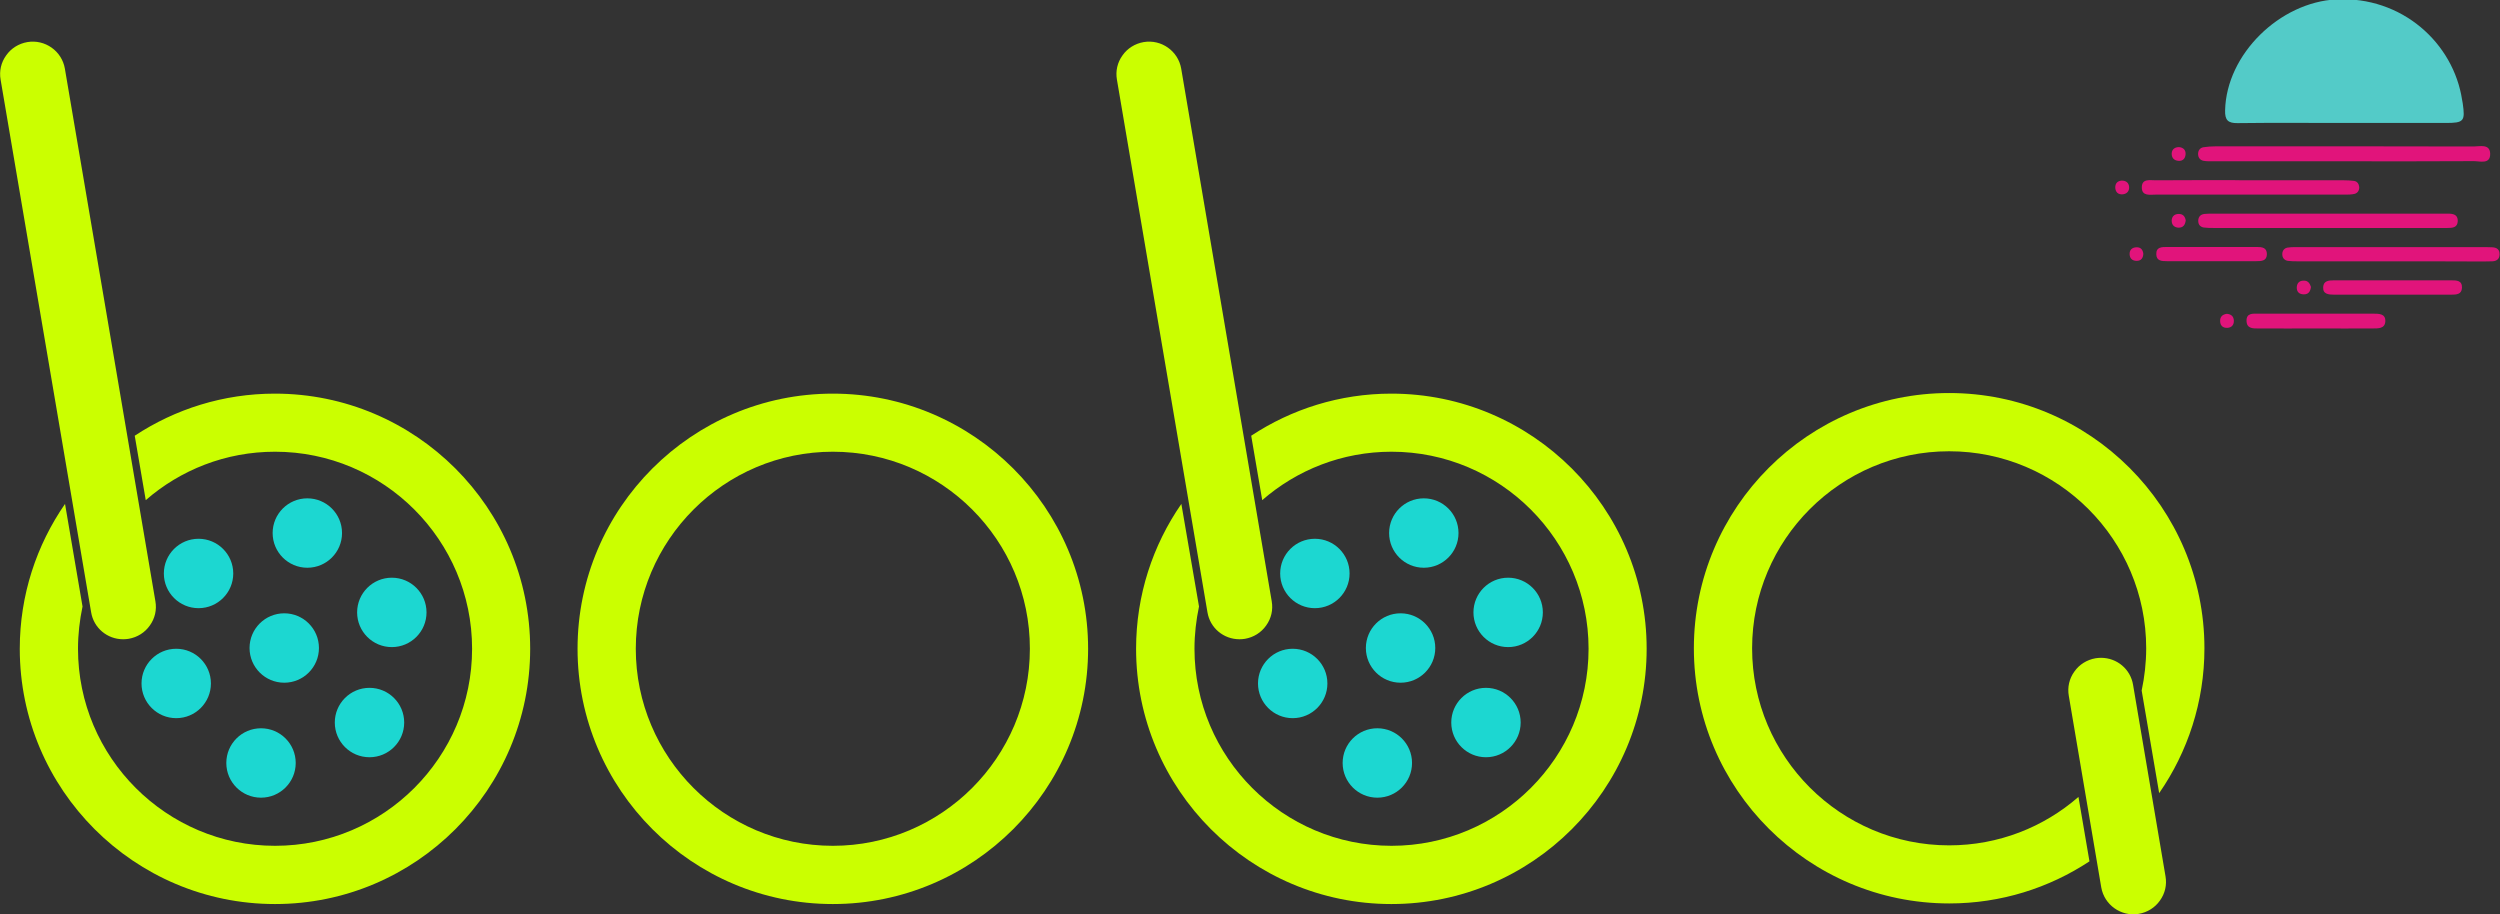 <?xml version="1.0" encoding="utf-8"?>
<!-- Generator: Adobe Illustrator 26.5.0, SVG Export Plug-In . SVG Version: 6.00 Build 0)  -->
<svg version="1.1" id="Layer_1" xmlns="http://www.w3.org/2000/svg" xmlns:xlink="http://www.w3.org/1999/xlink" x="0px" y="0px"
	 viewBox="0 0 1657 606" style="enable-background:new 0 0 1657 606;" xml:space="preserve">
<rect x="0" y="0" width="1657" height="606" fill="#333333" stroke="none"/>
<style type="text/css">
	.st0{fill:#CBFF00;}
	.st1{fill:#1CD7D1;}
	.st2{fill:#53CBC8;}
	.st3{fill:#E1147B;}
</style>
<g>
	<g>
		<path class="st0" d="M552,599.2c-93.3,0-169.2-75.9-169.2-169.2S458.8,260.9,552,260.9S721.2,336.8,721.2,430
			S645.3,599.2,552,599.2z M552,299.4c-72,0-130.6,58.6-130.6,130.6c0,72,58.6,130.6,130.6,130.6c72,0,130.6-58.6,130.6-130.6
			C682.7,358,624.1,299.4,552,299.4z"/>
		<g>
			<g>
				<g>
					<path class="st0" d="M821.5,423.7c-10.5,0-19.5-7.5-21.2-17.9l-60-353c-1-5.7,0.3-11.4,3.7-16.1c3.3-4.7,8.3-7.8,14-8.8
						c11.7-2,22.9,5.9,24.9,17.6l60,353c1,5.7-0.3,11.4-3.7,16.1c-3.3,4.7-8.3,7.8-14,8.8C824,423.6,822.8,423.7,821.5,423.7z"/>
				</g>
			</g>
		</g>
		<path class="st0" d="M922.2,260.9c-34.3,0-66.2,10.3-92.9,27.9l7.3,42.7c23-20,52.9-32.1,85.7-32.1c72,0,130.6,58.6,130.6,130.6
			c0,72-58.6,130.6-130.6,130.6c-72,0-130.6-58.6-130.6-130.6c0-9.6,1.1-19,3-28L783,334c-18.9,27.3-30,60.4-30,96
			c0,93.3,75.9,169.2,169.2,169.2s169.2-75.9,169.2-169.2S1015.4,260.9,922.2,260.9z"/>
		<g>
			<g>
				<g>
					<g>
						<path class="st0" d="M81.6,423.7c-10.5,0-19.5-7.5-21.2-17.9l-60-353c-1-5.7,0.3-11.4,3.7-16.1c3.3-4.7,8.3-7.8,14-8.8
							c11.7-2,22.9,5.9,24.9,17.6l60,353c1,5.7-0.3,11.4-3.7,16.1c-3.3,4.7-8.3,7.8-14,8.8C84.1,423.6,82.8,423.7,81.6,423.7z"/>
					</g>
				</g>
			</g>
			<path class="st0" d="M182.2,260.9c-34.3,0-66.2,10.3-92.9,27.9l7.3,42.7c23-20,52.9-32.1,85.7-32.1c72,0,130.6,58.6,130.6,130.6
				c0,72-58.6,130.6-130.6,130.6c-72,0-130.6-58.6-130.6-130.6c0-9.6,1.1-19,3-28l-11.6-68c-18.9,27.3-30,60.4-30,96
				c0,93.3,75.9,169.2,169.2,169.2S351.4,523.3,351.4,430S275.5,260.9,182.2,260.9z"/>
			<g>
				<g>
					<circle class="st1" cx="173" cy="505.7" r="23"/>
				</g>
				<g>
					<circle class="st1" cx="244.9" cy="478.9" r="23"/>
				</g>
				<g>
					<circle class="st1" cx="188.4" cy="429.5" r="23"/>
				</g>
				<g>
					<circle class="st1" cx="116.8" cy="453" r="23"/>
				</g>
				<g>
					<circle class="st1" cx="259.7" cy="405.9" r="23"/>
				</g>
				<g>
					<circle class="st1" cx="203.7" cy="353.3" r="23"/>
				</g>
				<g>
					<circle class="st1" cx="131.6" cy="380.1" r="23"/>
				</g>
			</g>
		</g>
		<g>
			<g>
				<circle class="st1" cx="912.9" cy="505.7" r="23"/>
			</g>
			<g>
				<circle class="st1" cx="984.9" cy="478.9" r="23"/>
			</g>
			<g>
				<circle class="st1" cx="928.3" cy="429.5" r="23"/>
			</g>
			<g>
				<circle class="st1" cx="856.8" cy="453" r="23"/>
			</g>
			<g>
				<circle class="st1" cx="999.6" cy="405.9" r="23"/>
			</g>
			<g>
				<circle class="st1" cx="943.7" cy="353.3" r="23"/>
			</g>
			<g>
				<circle class="st1" cx="871.5" cy="380.1" r="23"/>
			</g>
		</g>
		<g>
			<g>
				<g>
					<g>
						<path class="st0" d="M1392.6,436c10.5,0,19.5,7.5,21.2,17.9l21.5,126.9c1,5.7-0.3,11.4-3.7,16.1c-3.3,4.7-8.3,7.8-14,8.8
							c-11.7,2-22.9-5.9-24.9-17.6l-21.5-126.9c-1-5.7,0.3-11.4,3.7-16.1c3.3-4.7,8.3-7.8,14-8.8
							C1390.2,436.1,1391.4,436,1392.6,436z"/>
					</g>
				</g>
			</g>
			<path class="st0" d="M1292,598.8c34.3,0,66.2-10.3,92.9-27.9l-7.3-42.7c-23,20-52.9,32.1-85.7,32.1c-72,0-130.6-58.6-130.6-130.6
				c0-72,58.6-130.6,130.6-130.6c72,0,130.6,58.6,130.6,130.6c0,9.6-1.1,19-3,28l11.6,68c18.9-27.3,30-60.4,30-96
				c0-93.3-75.9-169.2-169.2-169.2s-169.2,75.9-169.2,169.2S1198.7,598.8,1292,598.8z"/>
		</g>
	</g>
	<g>
		<path class="st2" d="M1553.5,81.5c-23.5,0-46.9-0.2-70.4,0.1c-6.4,0.1-8.5-2-8.3-8.5c0.9-37.3,36.3-71.6,73.7-73.5
			c43.6-2.2,77.7,29,83.4,66.7c0.1,0.7,0.3,1.4,0.4,2.2c1.7,11.9,0.8,13-11.4,13C1598.5,81.5,1576,81.5,1553.5,81.5z"/>
		<path class="st3" d="M1553.8,106.9c-28.9,0-57.7,0-86.6,0c-2.2,0-4.4,0.1-6.6-0.3c-2.4-0.4-3.8-2.2-3.7-4.8
			c0.1-2.2,1.3-3.8,3.5-4.2c2.6-0.4,5.3-0.6,8-0.6c57,0,114-0.1,171,0.1c4.2,0,10.9-2,11.1,4.8c0.1,7.2-6.7,4.9-10.8,4.9
			C1611,107,1582.4,106.9,1553.8,106.9z"/>
		<path class="st3" d="M1543.5,151.1c-25.4,0-50.8,0-76.2,0c-2.2,0-4.4,0-6.6-0.3c-2.5-0.4-3.8-2.1-3.7-4.6c0.1-2.5,1.5-4.1,4.1-4.4
			c1.9-0.2,3.9-0.2,5.9-0.2c50.6,0,101.2,0,151.7,0c1.2,0,2.4,0,3.7,0c3.4,0,6.7,0.5,6.6,4.9c-0.1,4.4-3.6,4.6-6.9,4.6
			C1595.8,151.1,1569.6,151.1,1543.5,151.1z"/>
		<path class="st3" d="M1492,119.5c20.5,0,41.1,0,61.6,0c2.2,0,4.4,0.1,6.6,0.4c2.2,0.3,3.3,2,3.5,4.1c0.1,2.2-1.1,4-3.1,4.5
			c-2.1,0.5-4.4,0.5-6.5,0.5c-41.8,0-83.6,0-125.4,0c-3.8,0-9,1.1-9.1-4.6c-0.1-6.4,5.6-4.8,9.4-4.9c17.1-0.1,34.2-0.1,51.3-0.1
			C1484.2,119.5,1488.1,119.5,1492,119.5z"/>
		<path class="st3" d="M1584.5,173.2c-20.5,0-41,0-61.5,0c-2.2,0-4.4,0-6.6-0.3c-2.5-0.4-3.8-2.2-3.7-4.7c0.1-2.1,1.3-3.7,3.5-4.1
			c1.7-0.3,3.4-0.3,5.1-0.3c42.2,0,84.5,0,126.7,0c1.2,0,2.4,0,3.7,0.1c3.2,0.1,5.2,1.5,5,4.9c-0.1,3-2.1,4.3-4.8,4.4
			c-3.2,0.1-6.3,0.1-9.5,0.1C1623.1,173.2,1603.8,173.2,1584.5,173.2z"/>
		<path class="st3" d="M1535.4,217.7c-12.7,0-25.4,0.1-38.1,0c-3.6,0-8.1,0.4-8.3-4.9c-0.2-5.5,4.3-4.9,7.9-4.9
			c25.4,0,50.7,0,76.1,0c3.8,0,8.2,0,8,5c-0.2,5-4.7,4.8-8.4,4.8C1560.3,217.8,1547.9,217.7,1535.4,217.7z"/>
		<path class="st3" d="M1585.9,195.3c-13,0-25.9,0-38.9,0c-3.6,0-7.5-0.3-7.2-5c0.2-4.2,3.7-4.5,7.1-4.5c25.9,0,51.8,0,77.7,0
			c3.6,0,7.4,0,7.2,5c-0.2,4.4-3.8,4.5-7,4.5C1611.8,195.3,1598.9,195.3,1585.9,195.3z"/>
		<path class="st3" d="M1466.4,163.7c9.8,0,19.6,0,29.4,0c3.4,0,6.7,0.3,6.7,4.8c-0.1,4.5-3.6,4.6-6.9,4.6c-19.8,0-39.6,0-59.4,0
			c-3.3,0-6.9-0.1-7-4.5c-0.2-5,3.7-4.9,7.3-4.9C1446.3,163.7,1456.4,163.7,1466.4,163.7z"/>
		<path class="st3" d="M1444.3,97.5c2.9,0.3,4.5,2,4.3,4.8c-0.2,2.8-1.9,4.6-4.8,4.3c-2.8-0.2-4.5-2-4.4-4.9
			C1439.5,99,1441.4,97.5,1444.3,97.5z"/>
		<path class="st3" d="M1406.3,119.7c2.9,0,4.7,1.5,4.9,4.3c0.1,2.8-1.6,4.6-4.4,4.8c-3,0.2-4.6-1.5-4.8-4.3
			C1401.9,121.6,1403.4,119.9,1406.3,119.7z"/>
		<path class="st3" d="M1531.7,190.2c-0.4,3.1-1.7,4.9-4.7,4.9c-2.9,0-4.7-1.5-4.7-4.4c0-2.8,1.5-4.7,4.5-4.7
			C1529.8,185.9,1531,187.9,1531.7,190.2z"/>
		<path class="st3" d="M1448.7,146.1c-0.4,3.1-1.8,4.8-4.7,4.8c-2.9-0.1-4.6-1.8-4.6-4.6c0-2.8,1.8-4.5,4.7-4.5
			C1447,141.8,1448.3,143.6,1448.7,146.1z"/>
		<path class="st3" d="M1475.9,208c2.8,0.2,4.6,1.6,4.7,4.5c0.1,2.9-1.5,4.7-4.4,4.8c-2.8,0.1-4.6-1.4-4.7-4.4
			C1471.4,210,1473,208.4,1475.9,208z"/>
		<path class="st3" d="M1420.6,168.3c-0.2,2.8-1.5,4.6-4.4,4.6c-2.9,0-4.6-1.6-4.7-4.4c-0.1-2.8,1.6-4.5,4.5-4.6
			C1418.9,163.8,1420.3,165.5,1420.6,168.3z"/>
	</g>
</g>
</svg>
